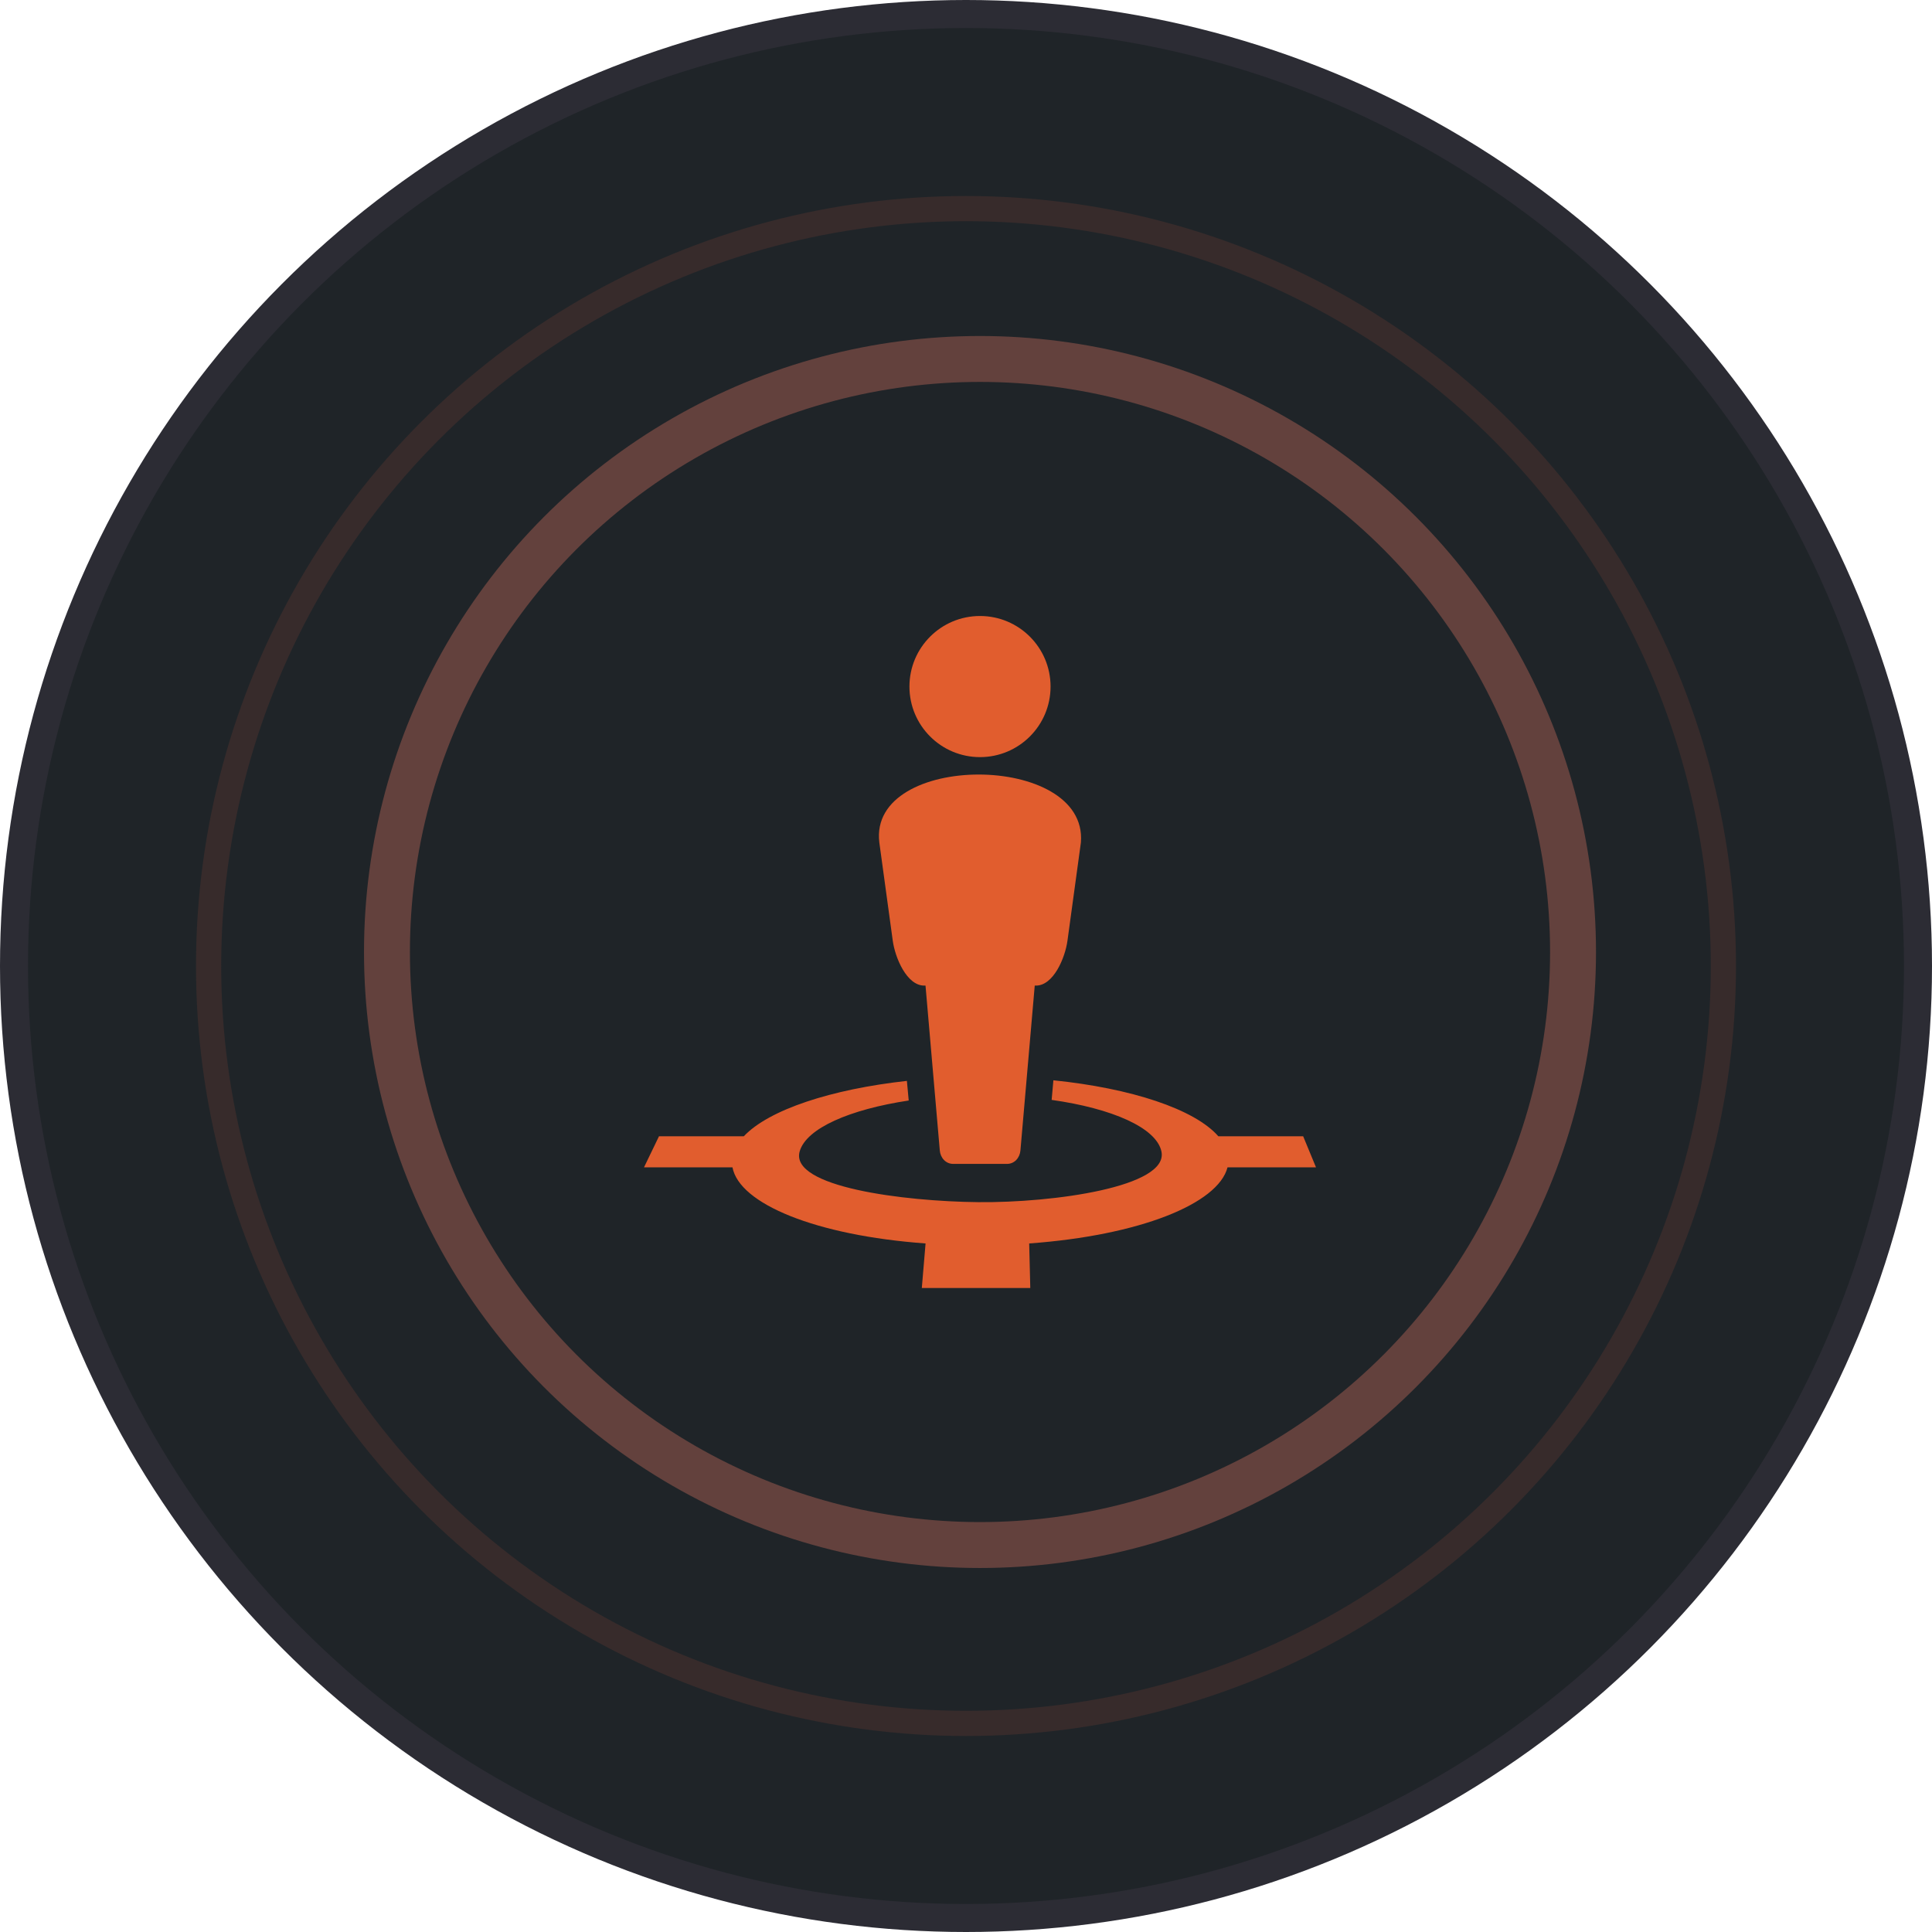 <svg width="69" height="69" viewBox="0 0 69 69" fill="none" xmlns="http://www.w3.org/2000/svg">
<circle cx="34.5" cy="34.5" r="34" fill="#1F2428" stroke="#2C2C34"/>
<circle cx="34.5" cy="34.5" r="27.05" stroke="#372B2B" stroke-width="0.9"/>
<circle cx="35" cy="34" r="21.18" stroke="#63413D" stroke-width="1.64"/>
<path d="M34.952 27.662C33.071 27.662 31.209 28.47 31.404 30.085L31.884 33.595C31.969 34.212 32.386 35.2 33.009 35.2H33.054L33.564 41.087C33.586 41.352 33.778 41.568 34.044 41.568H35.964C36.23 41.568 36.422 41.352 36.444 41.087L36.955 35.2H36.999C37.623 35.2 38.04 34.212 38.124 33.595L38.604 30.085C38.73 28.469 36.832 27.662 34.952 27.662Z" fill="#E15D2E"/>
<path d="M35.006 34.218L34.994 34.248C34.998 34.239 35.001 34.23 35.005 34.221L35.006 34.218Z" fill="#E15D2E"/>
<path d="M35 27.04C36.392 27.04 37.52 25.912 37.52 24.52C37.52 23.128 36.392 22 35 22C33.608 22 32.48 23.128 32.48 24.52C32.48 25.912 33.608 27.04 35 27.04Z" fill="#E15D2E"/>
<path d="M37.621 38.582C37.601 38.815 37.579 39.048 37.559 39.282C39.707 39.585 41.3 40.273 41.48 41.125C41.748 42.391 37.606 42.961 34.938 42.934C32.269 42.907 28.203 42.391 28.559 41.124C28.792 40.293 30.362 39.619 32.454 39.304C32.433 39.071 32.409 38.837 32.389 38.603C29.7 38.899 27.459 39.63 26.564 40.582H23.535L23 41.691H26.16C26.405 42.997 29.142 44.124 33.056 44.409L32.922 46H36.796L36.757 44.409C40.69 44.124 43.505 42.997 43.84 41.691H47L46.542 40.582H43.513C42.662 39.606 40.381 38.863 37.621 38.582Z" fill="#E15D2E"/>
</svg>
